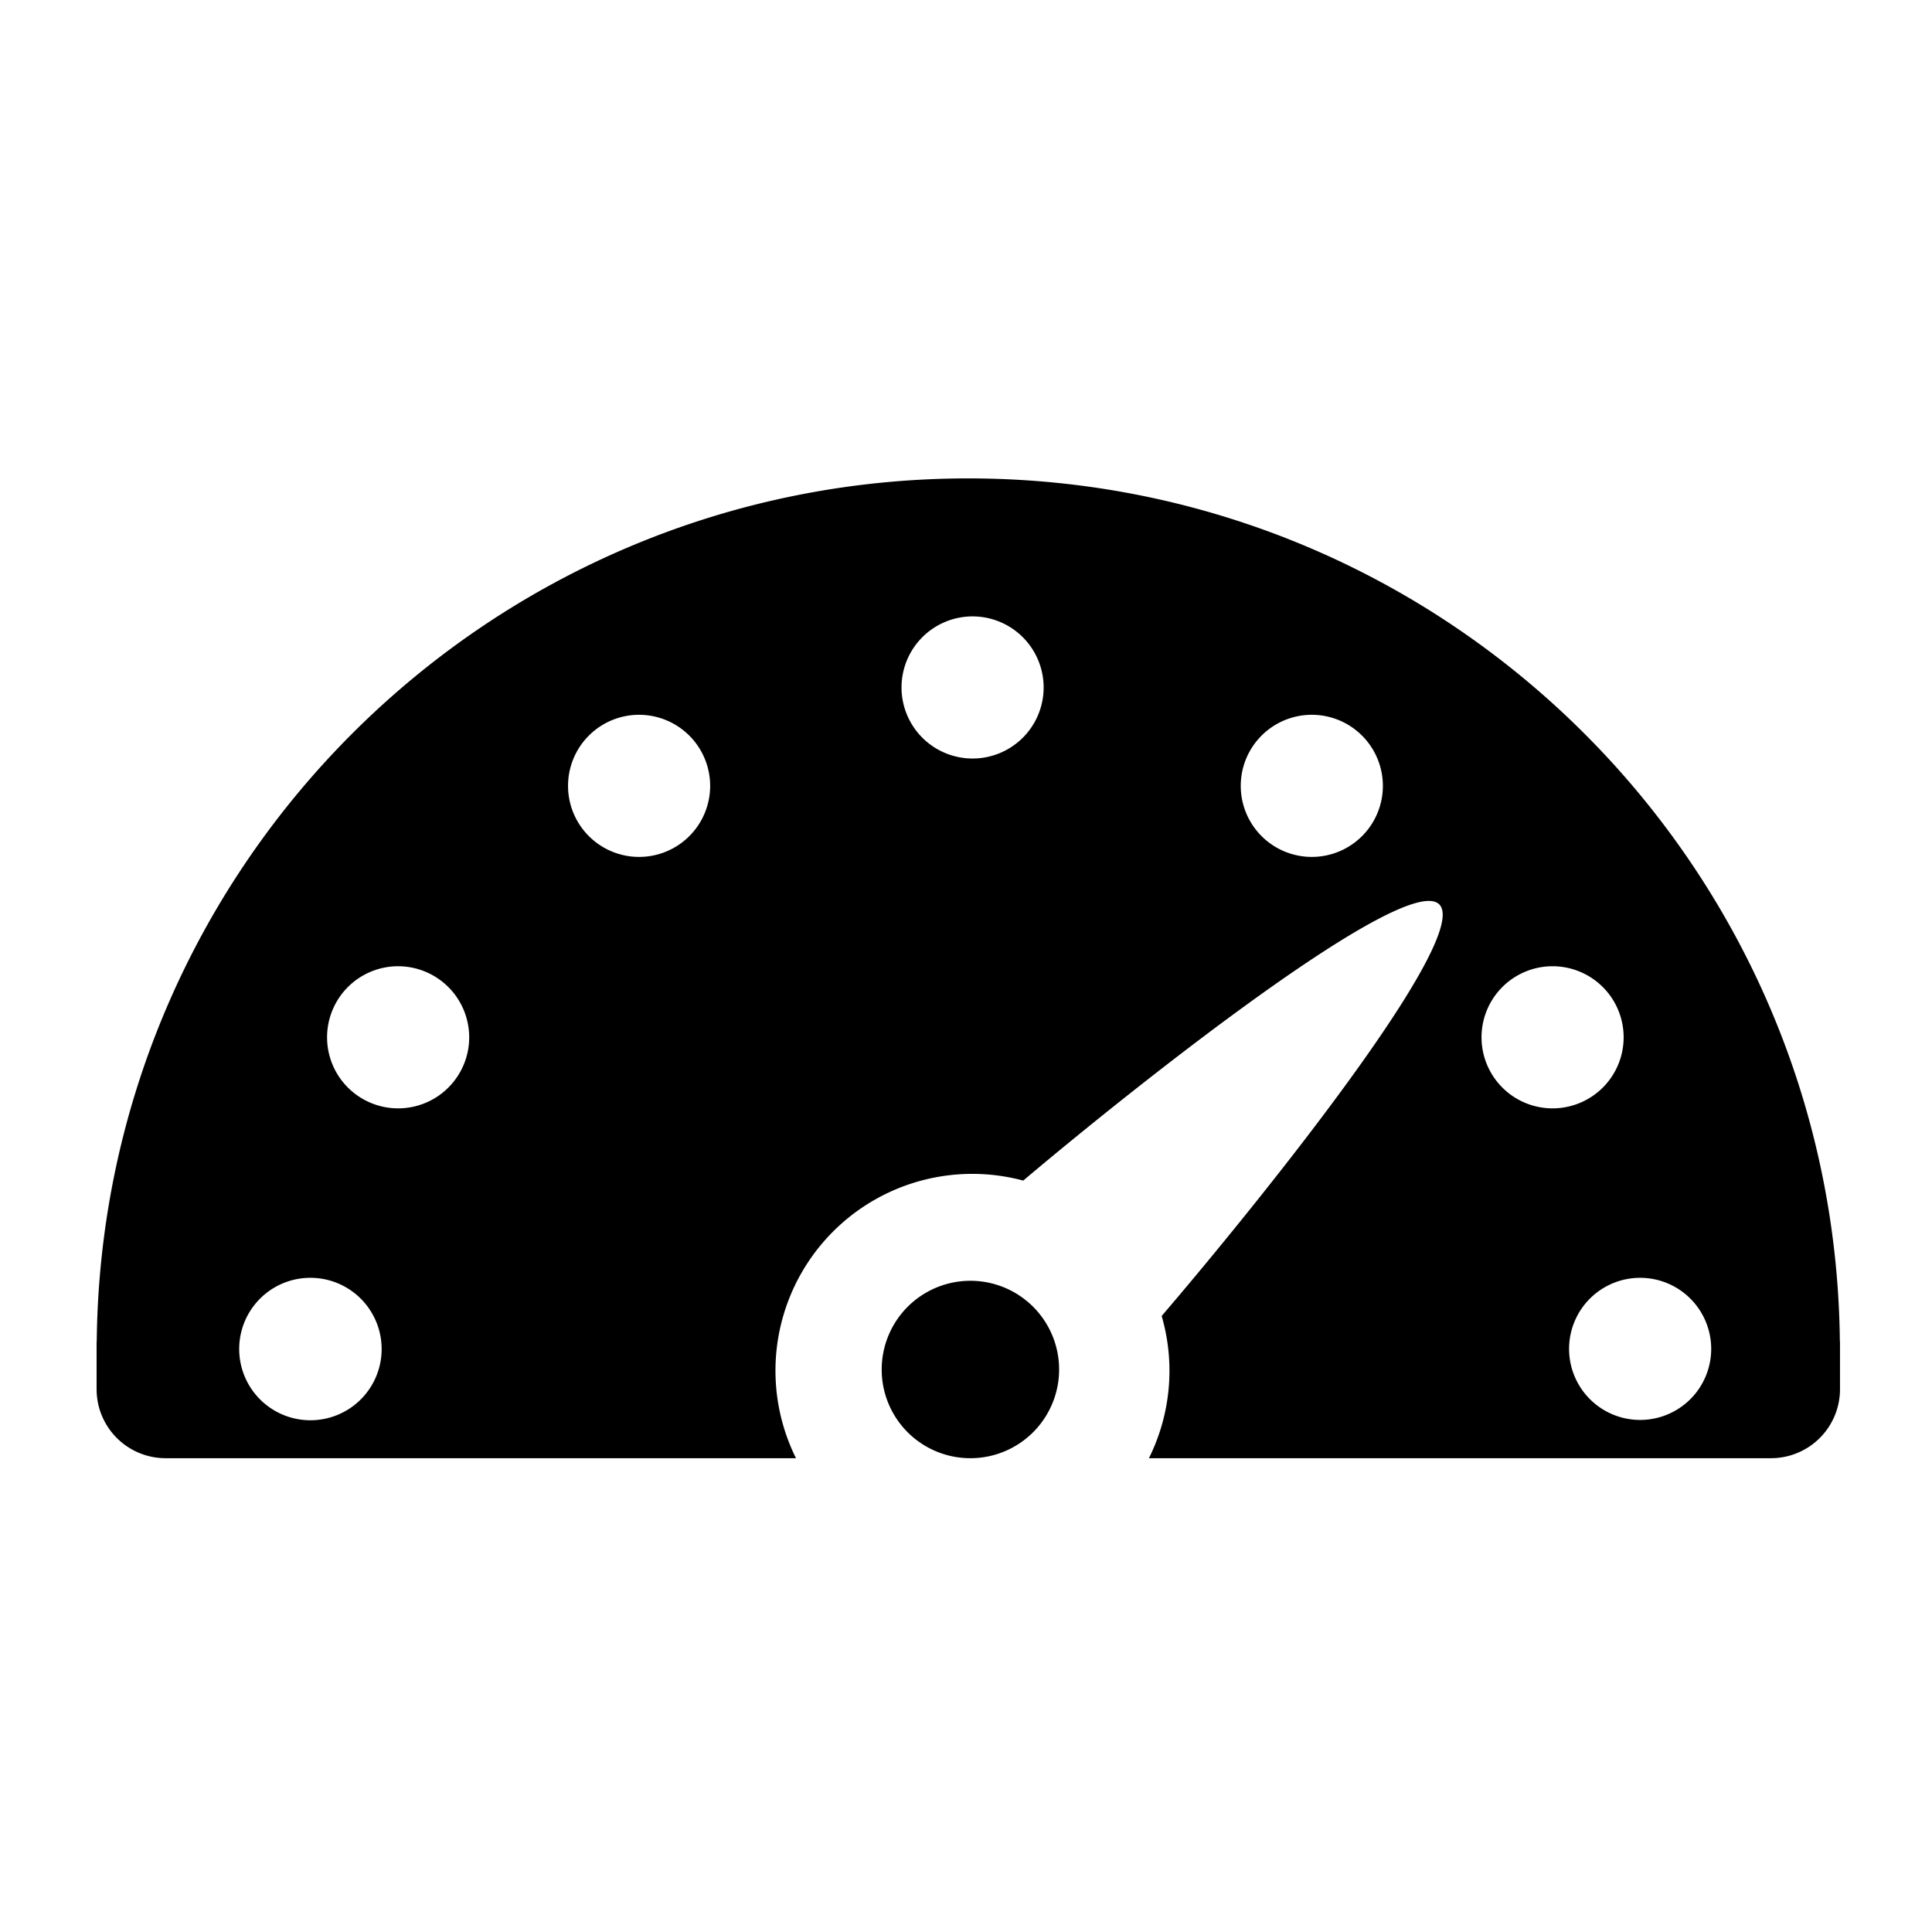 <svg xmlns="http://www.w3.org/2000/svg" width="99.96" height="99.96" viewBox="0 0 420 420">
<defs>
    <style>
      .cls-1 {
        fill-rule: evenodd;
      }
    </style>
  </defs>
  <path id="tachometer" class="cls-1" d="M385,317H249.768a42.726,42.726,0,0,0,2.769-30.918c21.947-25.639,67.465-82.364,60.348-89.474-7.149-7.141-64.8,38.378-90.445,60.041A42.785,42.785,0,0,0,173.042,317H36a15,15,0,0,1-15-15V292c0-.222.024-0.437,0.033-0.656C22.232,187.675,106.589,104,210.5,104s188.269,83.675,189.467,187.344c0.009,0.219.033,0.434,0.033,0.656v10A15,15,0,0,1,385,317ZM52,293.234a15.483,15.483,0,1,0,15.483-15.448A15.466,15.466,0,0,0,52,293.234Zm34.517-83.182A15.448,15.448,0,1,0,102,225.5,15.465,15.465,0,0,0,86.517,210.052ZM138.9,155.39a15.448,15.448,0,1,0,15.483,15.448A15.465,15.465,0,0,0,138.9,155.39ZM211.409,134a15.447,15.447,0,1,0,15.47,15.447A15.459,15.459,0,0,0,211.409,134Zm73.751,21.39a15.448,15.448,0,1,0,15.465,15.448A15.456,15.456,0,0,0,285.16,155.39ZM337.5,210.052A15.448,15.448,0,1,0,352.967,225.5,15.456,15.456,0,0,0,337.5,210.052Zm19.033,67.734A15.448,15.448,0,1,0,372,293.234,15.456,15.456,0,0,0,356.535,277.786ZM191.674,297.764A19.284,19.284,0,1,1,210.958,317,19.261,19.261,0,0,1,191.674,297.764Z"/>
</svg>
